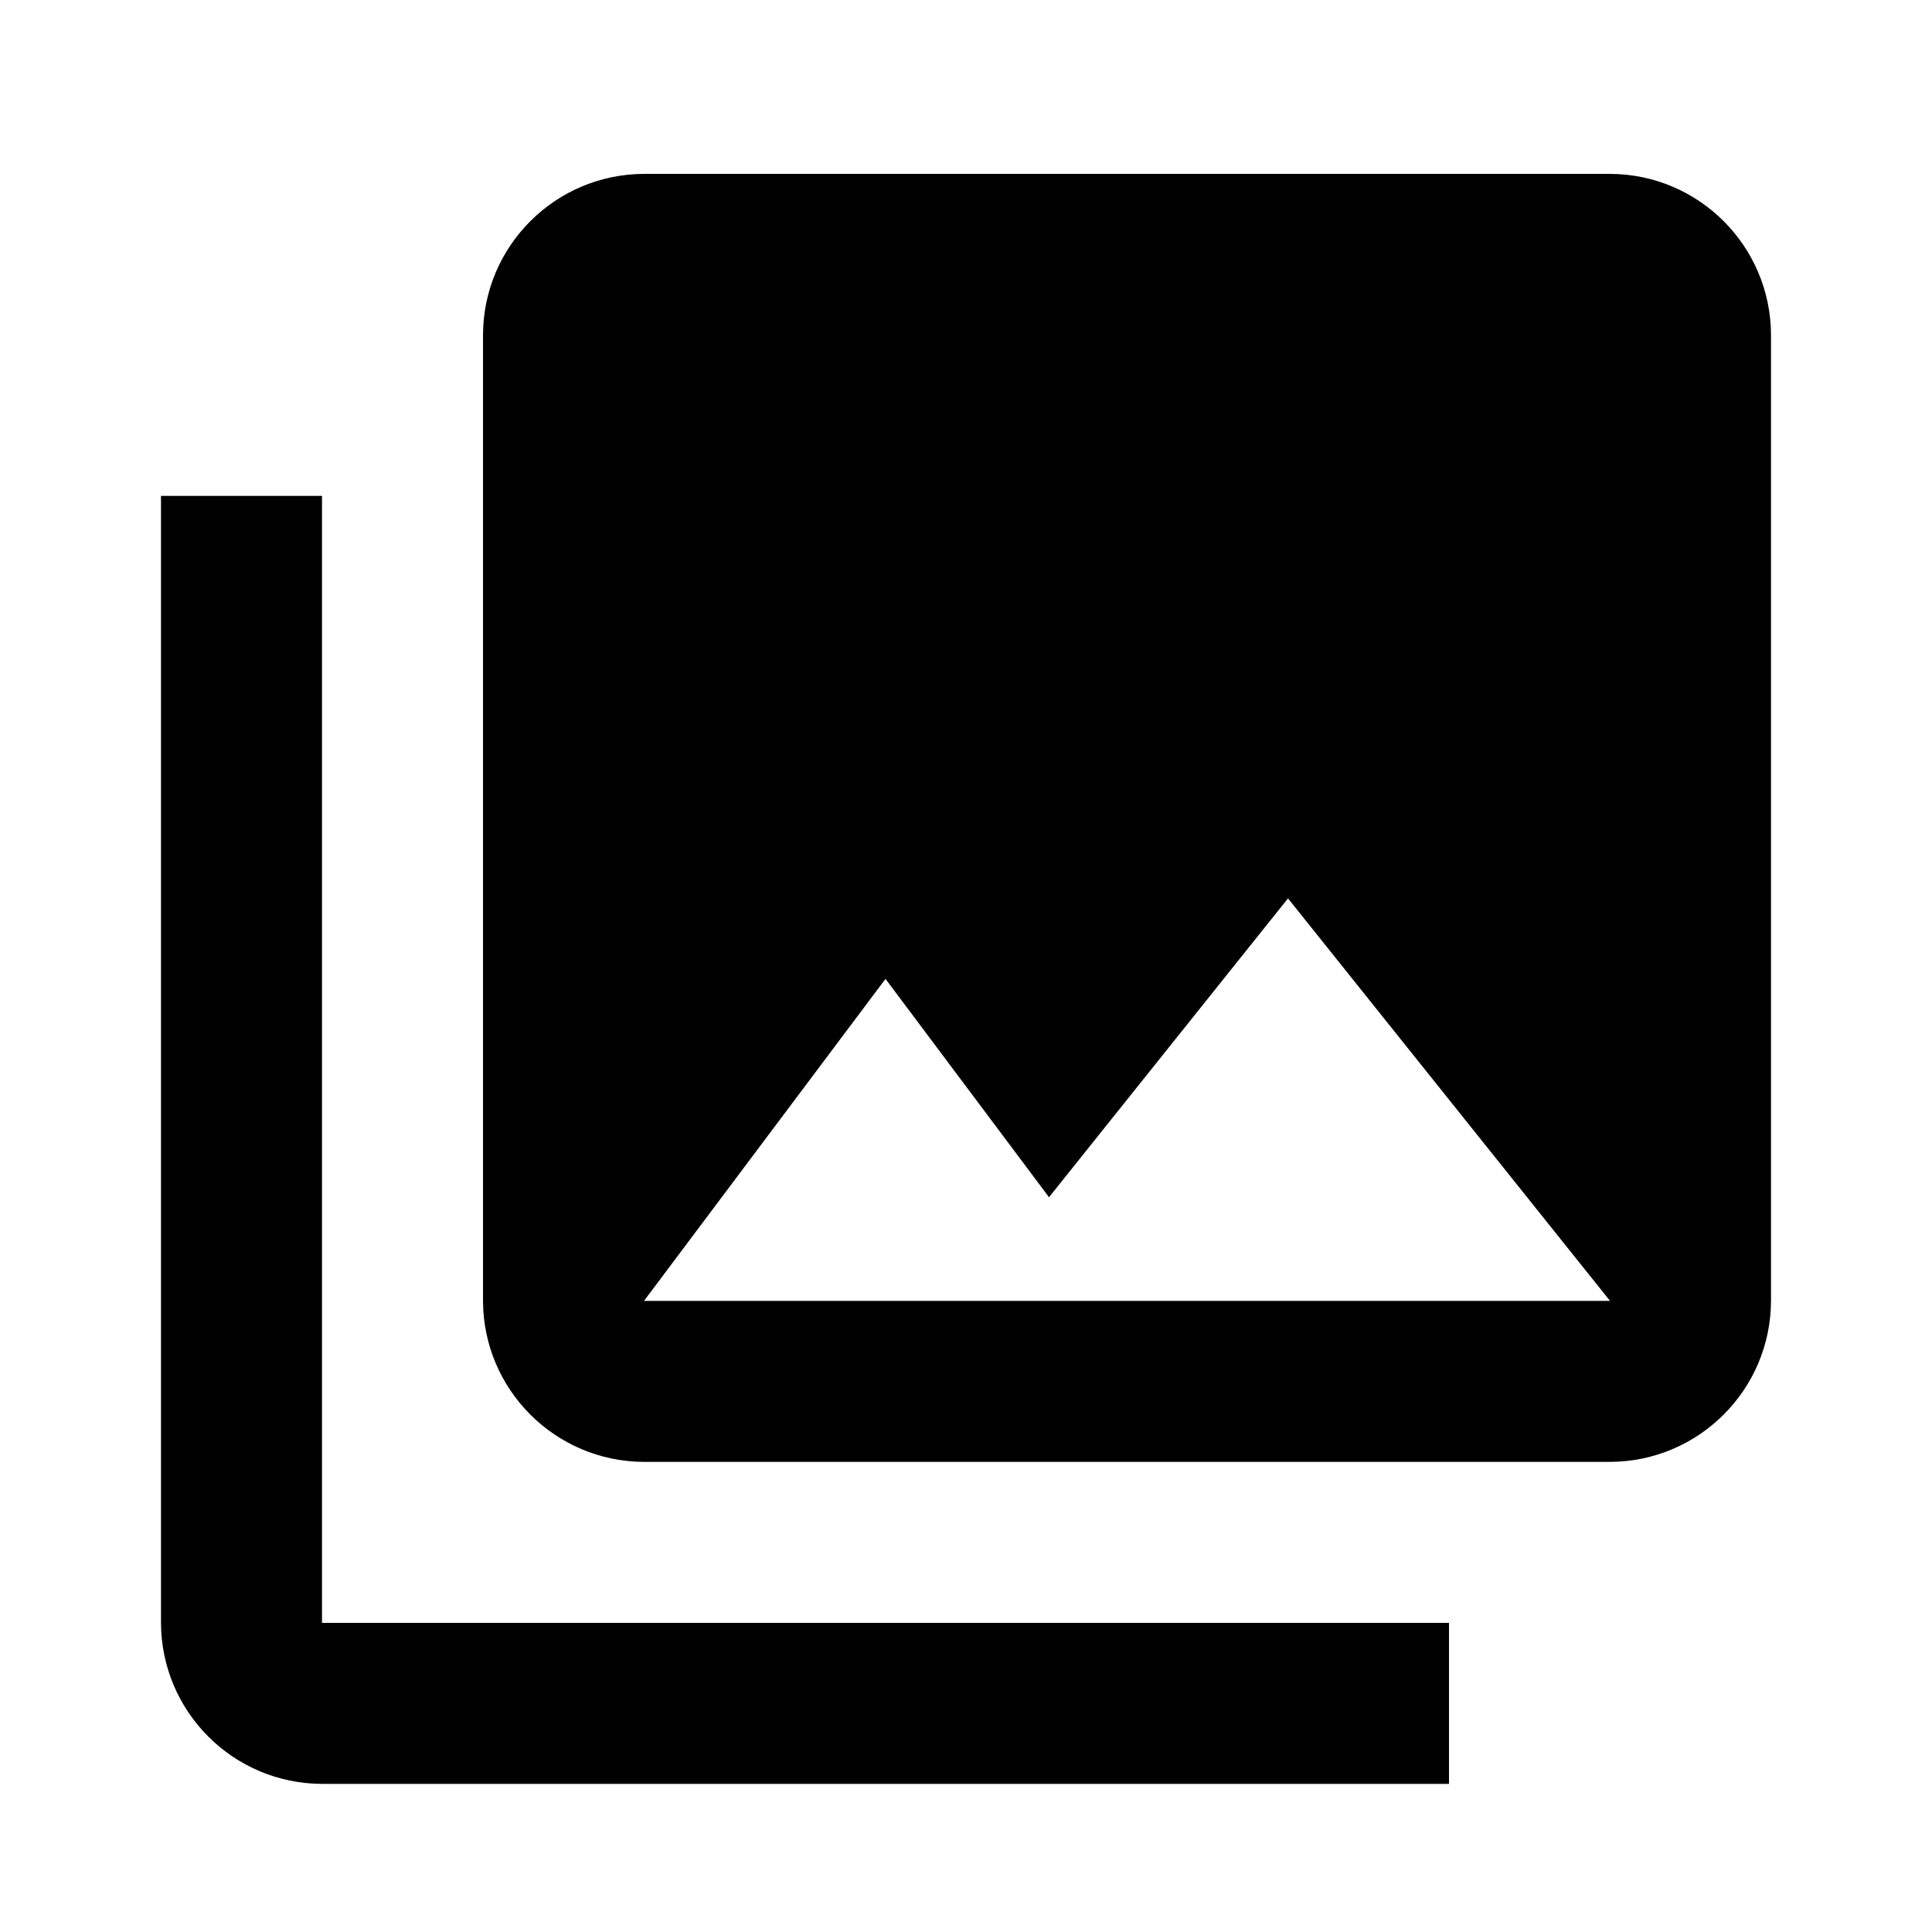 <svg xmlns="http://www.w3.org/2000/svg" viewBox="0 0 1024 1024"><path d="M938.668 689.495v-512c-.15-47.069-38.267-85.183-85.319-85.332H341.336c-47.069.15-85.183 38.267-85.332 85.319v512.013c.15 47.069 38.267 85.183 85.319 85.332h512.013c47.069-.15 85.183-38.267 85.332-85.319zM469.332 518.827L556 634.559l126.668-158.4 170.668 213.332h-512l128-170.668zm-384-256v597.332c.15 47.069 38.267 85.183 85.319 85.332h597.348v-85.332H170.667V262.827z"/></svg>